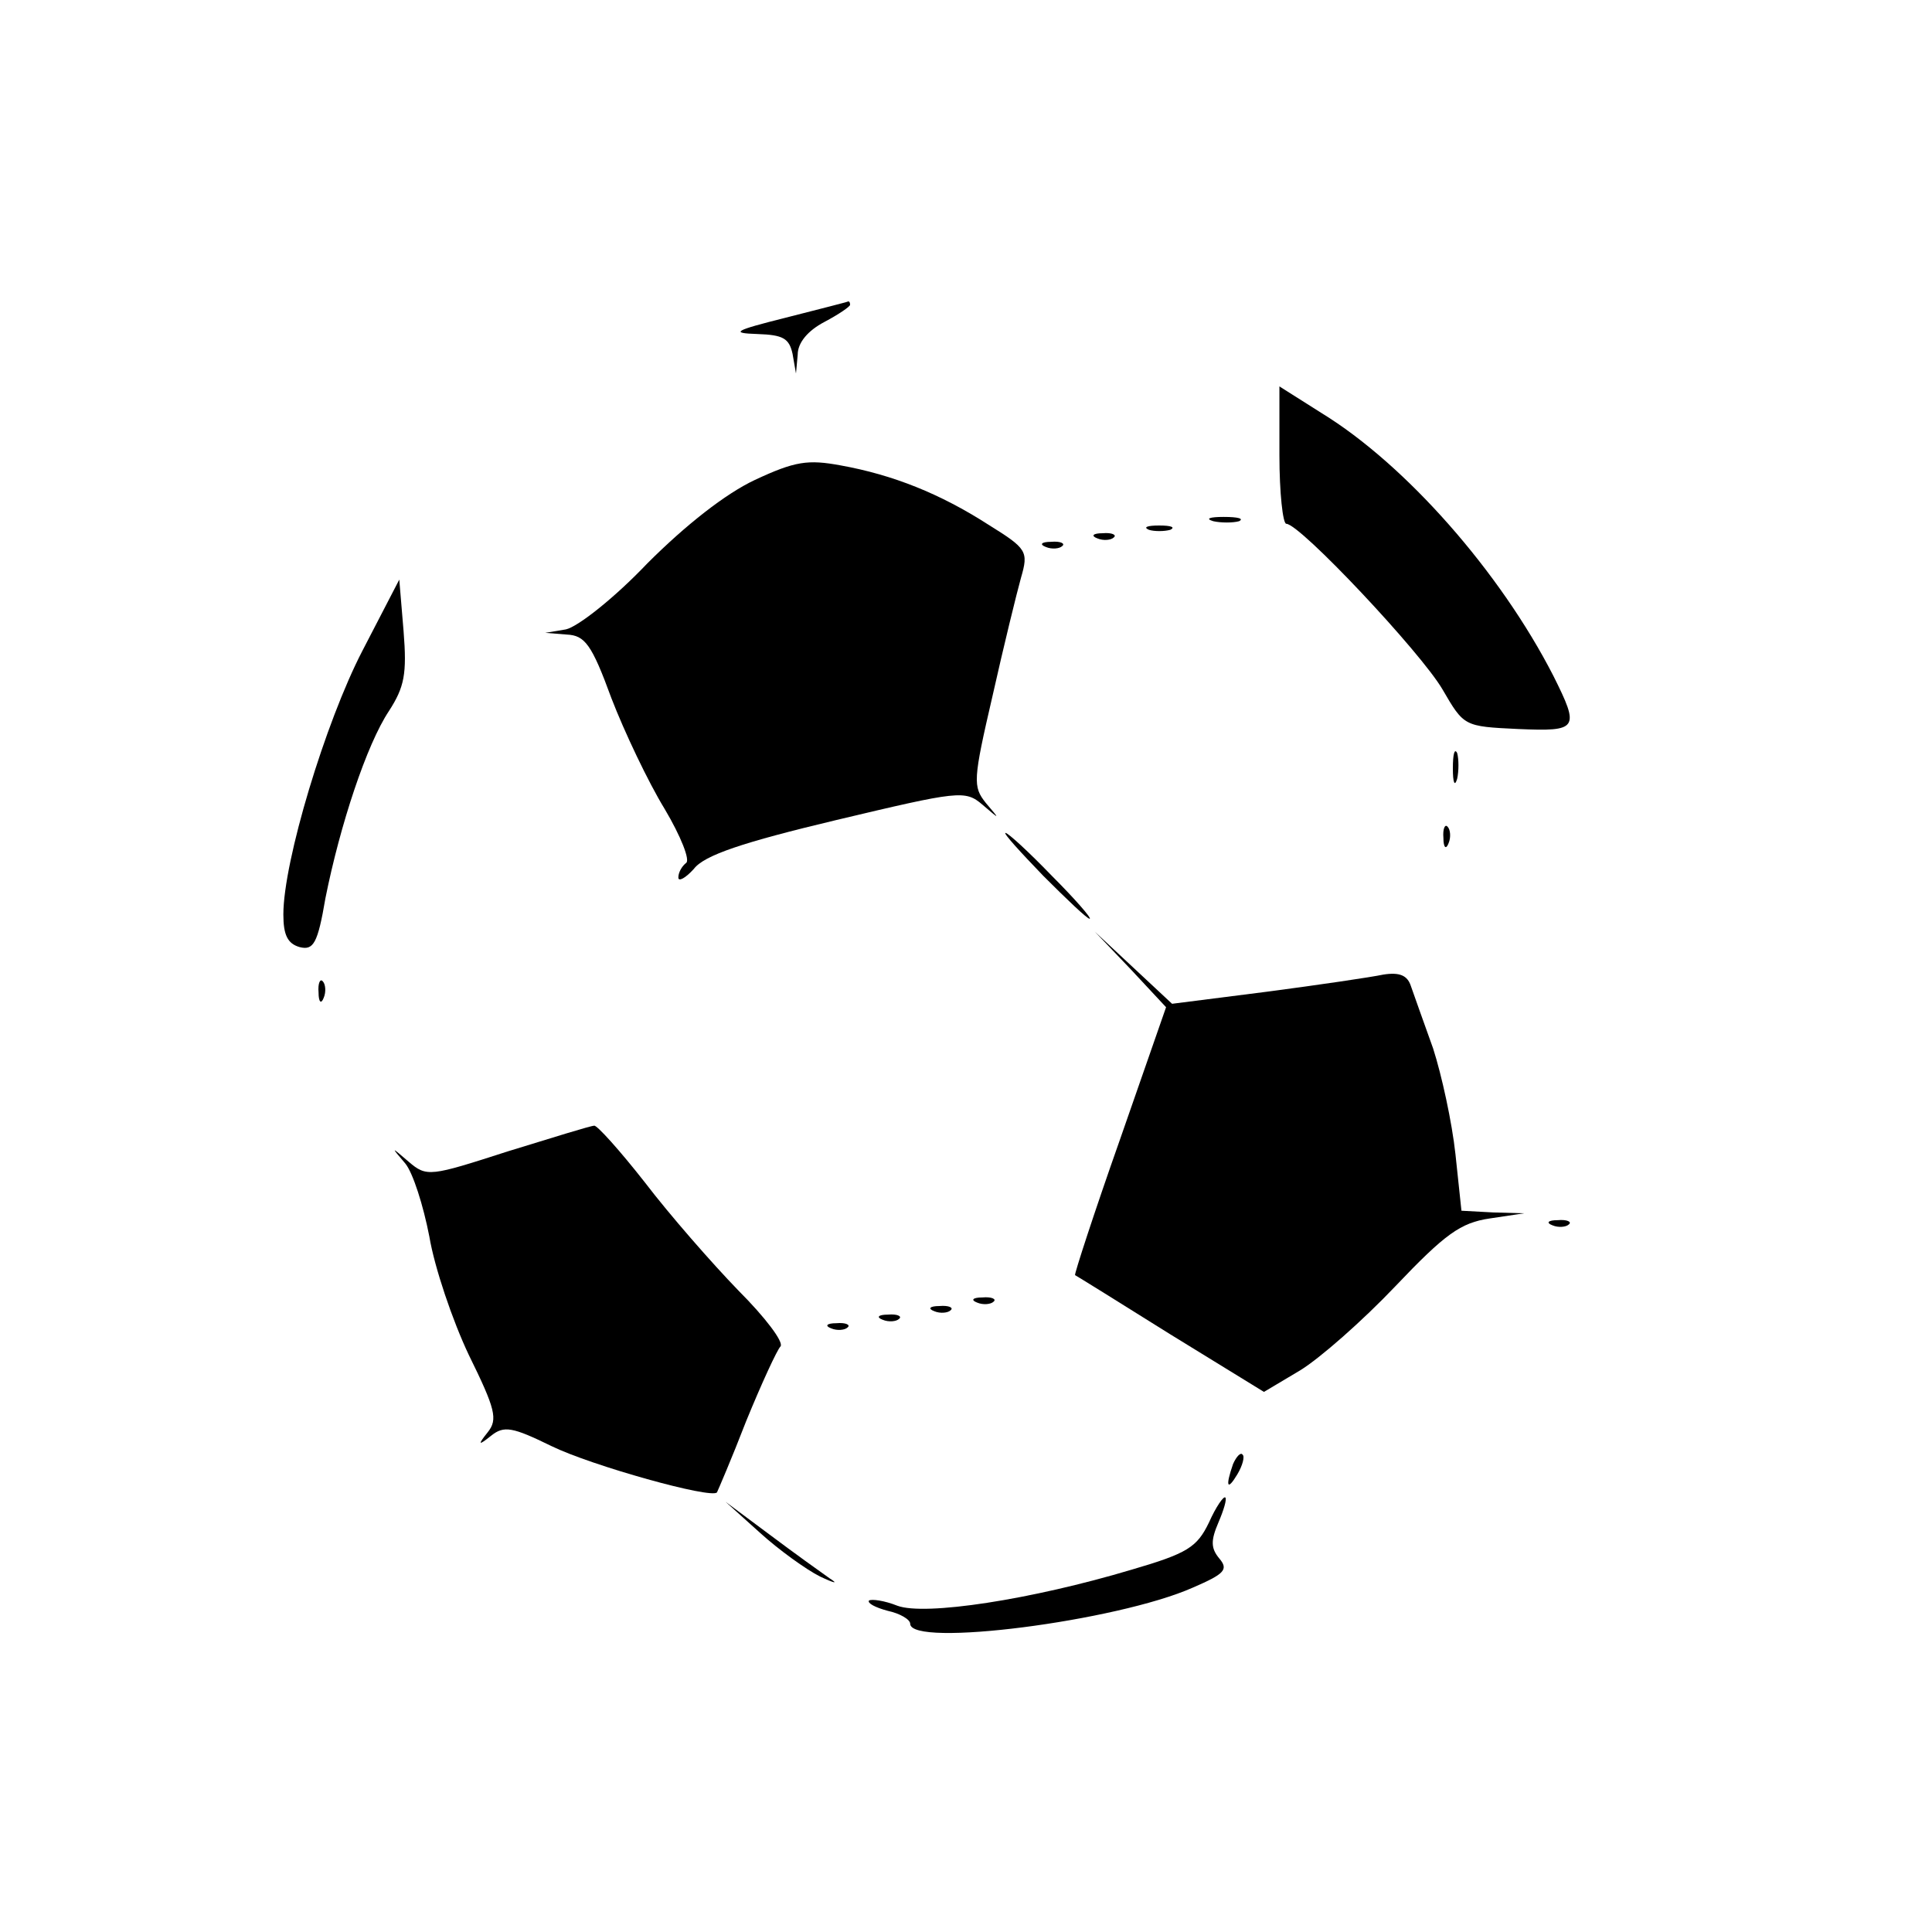 <?xml version="1.0" standalone="no"?>
<!DOCTYPE svg PUBLIC "-//W3C//DTD SVG 20010904//EN"
 "http://www.w3.org/TR/2001/REC-SVG-20010904/DTD/svg10.dtd">
<svg version="1.0" xmlns="http://www.w3.org/2000/svg"
 width="225pt" height="225pt" viewBox="0 0 225 225"
 preserveAspectRatio="xMidYMid meet">

<g transform="translate(0,225) scale(0.1,-0.1)"
fill="#000000" stroke="none">
<path d="M915 1880 c-60 -15 -65 -18 -33 -19 30 -1 37 -5 41 -23 l4 -23 2 22
c0 14 12 28 31 38 17 9 30 18 30 20 0 3 -1 4 -2 4 -2 -1 -34 -9 -73 -19z"/>
<path d="M1490 1720 c0 -44 4 -80 8 -80 16 0 157 -150 182 -193 25 -43 25 -43
88 -46 70 -3 72 0 41 62 -62 121 -172 246 -270 306 l-49 31 0 -80z"/>
<path d="M879 1691 c-34 -16 -80 -52 -125 -97 -38 -40 -81 -74 -95 -77 l-24
-4 25 -2 c21 -1 29 -11 52 -74 15 -39 43 -98 62 -129 19 -32 30 -60 25 -63 -5
-4 -9 -11 -9 -17 0 -5 8 -1 18 10 12 16 57 31 166 57 143 34 150 35 170 18 21
-18 21 -18 4 2 -15 19 -15 26 8 125 13 58 28 119 33 137 9 31 7 34 -38 62 -56
36 -111 58 -172 69 -38 7 -53 5 -100 -17z"/>
<path d="M1413 1643 c9 -2 23 -2 30 0 6 3 -1 5 -18 5 -16 0 -22 -2 -12 -5z"/>
<path d="M1338 1633 c6 -2 18 -2 25 0 6 3 1 5 -13 5 -14 0 -19 -2 -12 -5z"/>
<path d="M1278 1623 c7 -3 16 -2 19 1 4 3 -2 6 -13 5 -11 0 -14 -3 -6 -6z"/>
<path d="M1218 1613 c7 -3 16 -2 19 1 4 3 -2 6 -13 5 -11 0 -14 -3 -6 -6z"/>
<path d="M422 1492 c-43 -83 -92 -245 -92 -307 0 -24 5 -34 19 -38 16 -4 21 4
30 57 17 85 48 179 74 218 18 28 21 43 17 93 l-5 60 -43 -83z"/>
<path d="M1692 1355 c0 -16 2 -22 5 -12 2 9 2 23 0 30 -3 6 -5 -1 -5 -18z"/>
<path d="M1681 1274 c0 -11 3 -14 6 -6 3 7 2 16 -1 19 -3 4 -6 -2 -5 -13z"/>
<path d="M1215 1230 c27 -27 51 -50 54 -50 3 0 -17 23 -44 50 -27 28 -51 50
-54 50 -3 0 17 -22 44 -50z"/>
<path d="M1317 1121 l41 -44 -54 -155 c-30 -85 -53 -156 -52 -157 2 -1 52 -32
111 -69 l109 -67 42 25 c23 14 73 58 111 98 58 61 76 74 110 79 l40 6 -36 1
-37 2 -7 66 c-4 37 -16 92 -26 123 -11 31 -23 64 -26 73 -4 12 -13 16 -32 13
-14 -3 -75 -12 -136 -20 l-110 -14 -45 42 -45 42 42 -44z"/>
<path d="M371 1094 c0 -11 3 -14 6 -6 3 7 2 16 -1 19 -3 4 -6 -2 -5 -13z"/>
<path d="M591 909 c-90 -29 -94 -30 -115 -12 -21 18 -21 18 -4 -2 9 -11 21
-49 28 -85 6 -36 27 -98 46 -138 31 -63 34 -75 22 -90 -12 -15 -11 -16 4 -4
15 12 25 10 70 -12 47 -23 187 -62 193 -54 1 2 17 39 34 83 18 44 36 83 40 87
4 5 -18 34 -49 65 -31 32 -80 88 -109 126 -29 37 -56 67 -59 66 -4 0 -49 -14
-101 -30z"/>
<path d="M1808 823 c7 -3 16 -2 19 1 4 3 -2 6 -13 5 -11 0 -14 -3 -6 -6z"/>
<path d="M1138 733 c7 -3 16 -2 19 1 4 3 -2 6 -13 5 -11 0 -14 -3 -6 -6z"/>
<path d="M1088 723 c7 -3 16 -2 19 1 4 3 -2 6 -13 5 -11 0 -14 -3 -6 -6z"/>
<path d="M1028 713 c7 -3 16 -2 19 1 4 3 -2 6 -13 5 -11 0 -14 -3 -6 -6z"/>
<path d="M968 703 c7 -3 16 -2 19 1 4 3 -2 6 -13 5 -11 0 -14 -3 -6 -6z"/>
<path d="M1436 545 c-9 -26 -7 -32 5 -12 6 10 9 21 6 23 -2 3 -7 -2 -11 -11z"/>
<path d="M1408 477 c-14 -29 -25 -36 -90 -55 -117 -35 -241 -54 -273 -42 -15
6 -30 8 -33 6 -2 -3 7 -8 22 -12 14 -3 26 -10 26 -15 0 -28 241 3 329 42 37
16 42 21 31 34 -10 12 -10 21 -1 42 6 14 10 27 8 29 -2 2 -11 -11 -19 -29z"/>
<path d="M885 465 c22 -20 54 -43 70 -51 17 -8 22 -9 11 -2 -10 7 -42 30 -70
51 l-51 38 40 -36z"/>
</g>
</svg>
